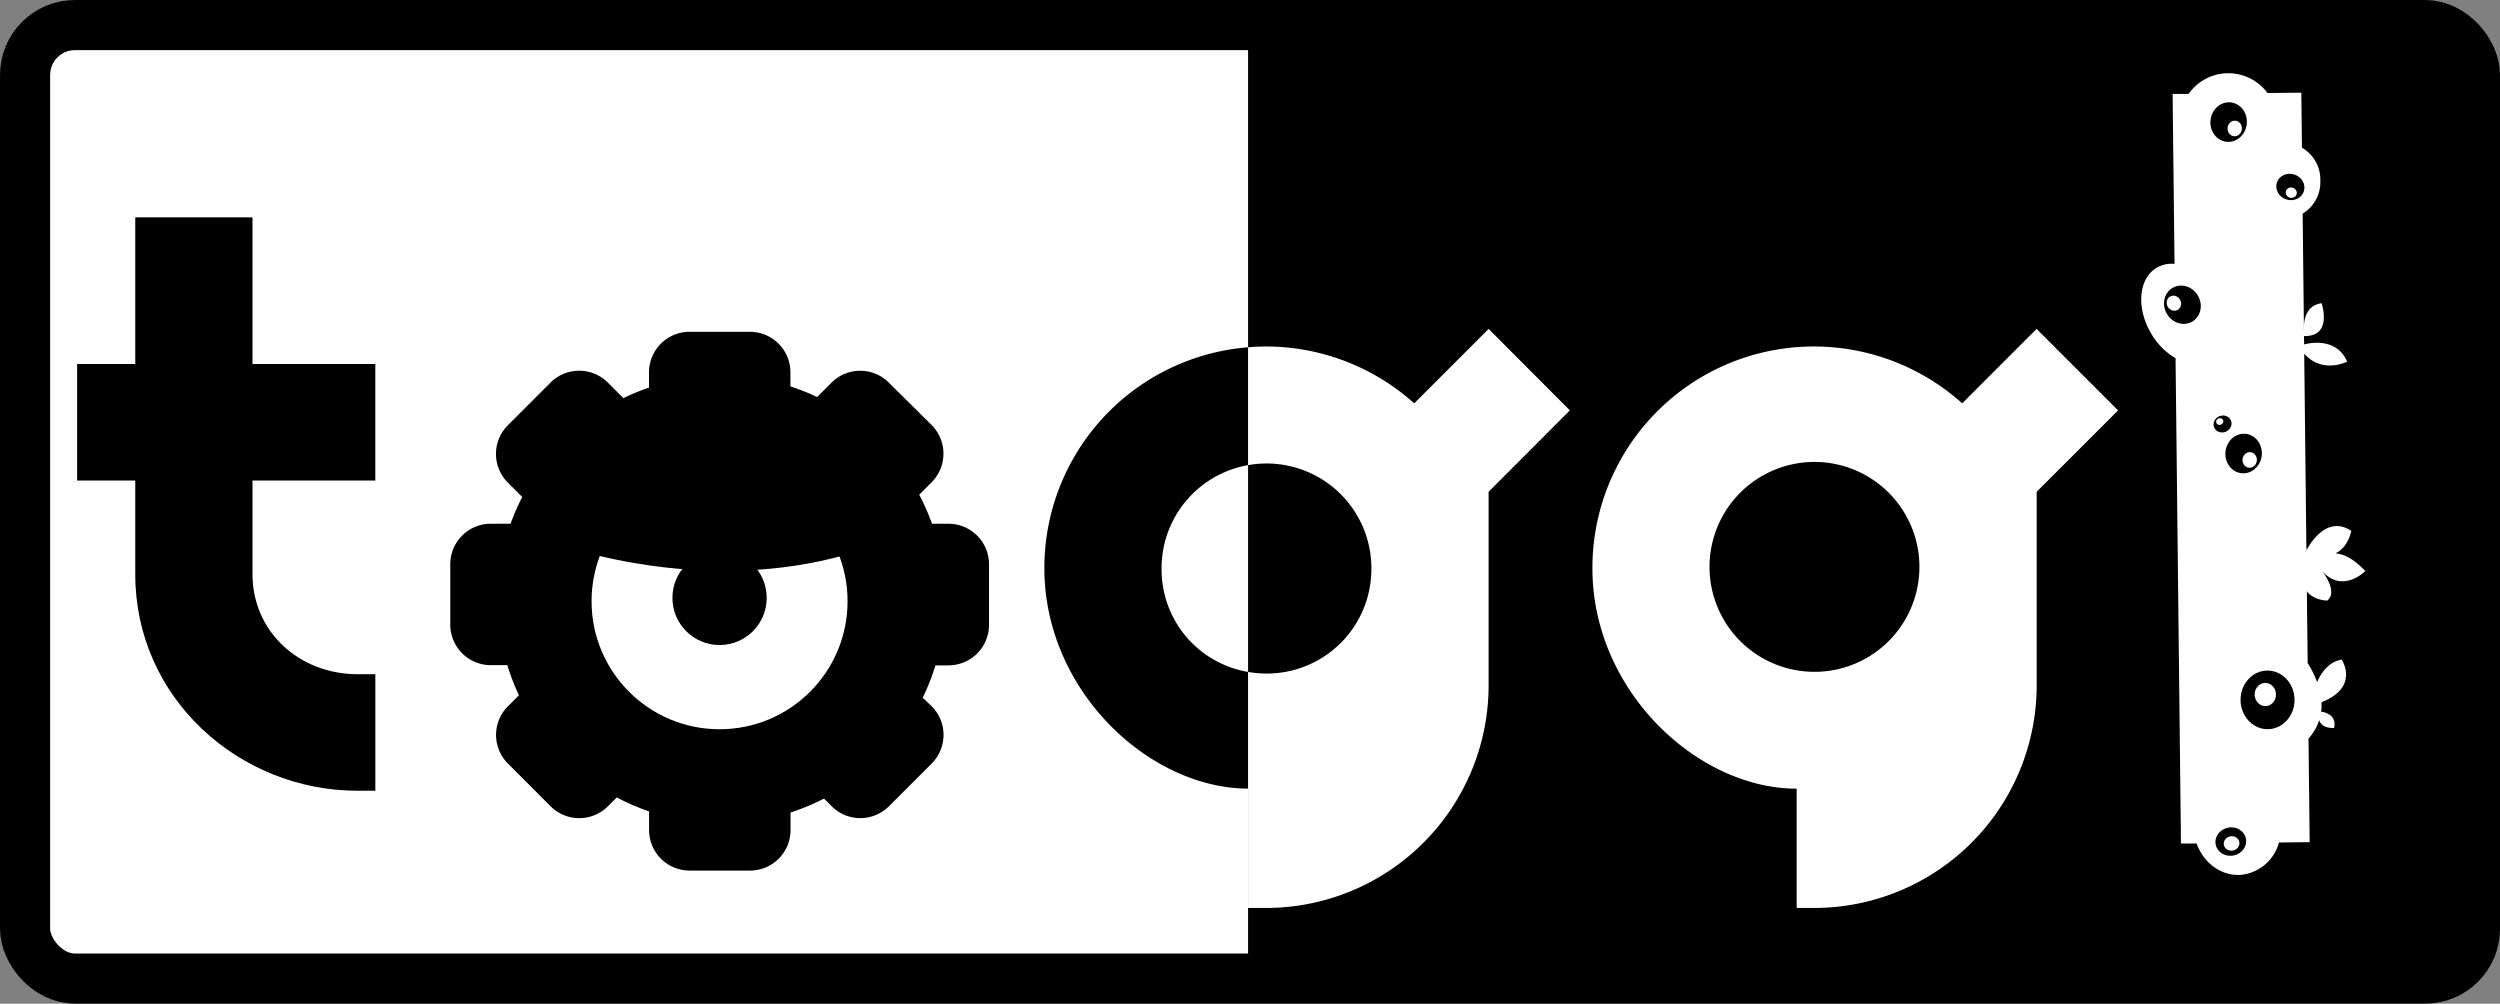 <svg xmlns="http://www.w3.org/2000/svg" viewBox="0 0 601.96 241.66"><rect x="0" y="0" width="601.96" height="241.66" fill="#808080" stroke="none"/><defs><style>.cls-1{fill:#fff;}.cls-2,.cls-3{fill:none;}.cls-3{stroke:#000;stroke-miterlimit:10;stroke-width:12.07px;}</style></defs><title>Element 5</title><g id="Ebene_2" data-name="Ebene 2"><g id="Ebene_1-2" data-name="Ebene 1"><path class="cls-1" d="M23.69,5.56c-10,0-18.11,7.59-18.11,16.86V218.29c0,9.27,8.15,16.86,18.11,16.86H300.53V5.56Z"/><path d="M577.37,5.56H300.53V235.15H577.37c10,0,18.11-7.59,18.11-16.86V22.41C595.47,13.14,587.32,5.56,577.37,5.56Z"/><path d="M228.41,126.11h-4a53.61,53.61,0,0,0-3.08-7l3-3a9.76,9.76,0,0,0,0-13.76L214,92.11a9.76,9.76,0,0,0-13.76,0l-3.49,3.49a53.58,53.58,0,0,0-6.43-2.55V89.62a9.76,9.76,0,0,0-9.73-9.73H166a9.76,9.76,0,0,0-9.73,9.73v3.71a53.61,53.61,0,0,0-6.17,2.53l-3.76-3.76a9.76,9.76,0,0,0-13.76,0l-10.32,10.32a9.76,9.76,0,0,0,0,13.76l3.49,3.49a53.56,53.56,0,0,0-2.81,6.43h-4.79a9.76,9.76,0,0,0-9.73,9.73v14.6a9.76,9.76,0,0,0,9.73,9.73h4a53.52,53.52,0,0,0,2.81,7.24l-2.68,2.68a9.76,9.76,0,0,0,0,13.76l10.32,10.32a9.76,9.76,0,0,0,13.76,0l2.15-2.15a53.62,53.62,0,0,0,7.78,3.36v4.52a9.76,9.76,0,0,0,9.73,9.73h14.6a9.76,9.76,0,0,0,9.73-9.73v-4.25a53.57,53.57,0,0,0,8.05-3.36l1.87,1.87a9.76,9.76,0,0,0,13.76,0l10.32-10.32a9.76,9.76,0,0,0,0-13.76L222.17,168a53.56,53.56,0,0,0,3.07-7.79h3.17a9.76,9.76,0,0,0,9.73-9.73v-14.6A9.76,9.76,0,0,0,228.41,126.11Z"/><circle class="cls-1" cx="173.26" cy="144.77" r="30.82"/><circle cx="173.26" cy="143.96" r="11.35"/><path d="M138.91,132.36s34.35,11.45,68.7,0-38.17-24.81-38.17-24.81Z"/><path class="cls-1" d="M539.61,210.65a10.6,10.6,0,0,0,9.13-7.79l7.39-.08-.28-24.93c3-3.39,5.33-9.26-.2-18.2L554.44,51.44a8.88,8.88,0,0,0,4.26-8,8.87,8.87,0,0,0-4.43-7.88l-.15-13.25-8.14.09a11.7,11.7,0,0,0-19,.21l-3.85,0,.46,40.93a7.13,7.13,0,0,0-4.28.92c-4.38,2.59-5,9.66-1.37,15.79a16.31,16.31,0,0,0,5.9,6l1.3,116.86,3.78,0C530.58,207.8,534.85,211,539.61,210.65Z"/><ellipse cx="540.21" cy="109.2" rx="4.77" ry="4.39" transform="translate(375.8 635.24) rotate(-84.07)"/><ellipse cx="525.48" cy="73.36" rx="4.33" ry="4.7" transform="translate(35.7 277.38) rotate(-30.56)"/><ellipse cx="545.98" cy="168.54" rx="6.5" ry="7.06" transform="translate(-1.84 6.09) rotate(-0.64)"/><ellipse cx="552.49" cy="43.18" rx="3.16" ry="3.43" transform="matrix(0.3, -0.95, 0.95, 0.3, 344.71, 556.93)"/><ellipse cx="535.16" cy="102.11" rx="2.19" ry="2.02" transform="translate(0.27 205.65) rotate(-21.76)"/><ellipse cx="537.15" cy="202.61" rx="3.71" ry="3.42" transform="translate(-27.79 100.52) rotate(-10.42)"/><ellipse cx="536.6" cy="29.39" rx="4.77" ry="4.39" transform="translate(451.95 560.09) rotate(-84.07)"/><ellipse class="cls-1" cx="541.66" cy="110.74" rx="1.88" ry="1.73" transform="translate(375.58 638.07) rotate(-84.07)"/><ellipse class="cls-1" cx="523.43" cy="73" rx="1.71" ry="1.85" transform="translate(35.6 276.28) rotate(-30.56)"/><ellipse class="cls-1" cx="545.45" cy="167.24" rx="2.57" ry="2.79" transform="translate(-1.83 6.09) rotate(-0.64)"/><ellipse class="cls-1" cx="552.73" cy="44.56" rx="1.25" ry="1.35" transform="matrix(0.3, -0.95, 0.95, 0.3, 343.55, 558.12)"/><ellipse class="cls-1" cx="534.49" cy="101.52" rx="0.87" ry="0.8" transform="translate(0.44 205.36) rotate(-21.76)"/><ellipse class="cls-1" cx="537.34" cy="203.06" rx="1.89" ry="1.74" transform="translate(-27.87 100.56) rotate(-10.42)"/><ellipse class="cls-1" cx="538.06" cy="30.93" rx="1.88" ry="1.73" transform="translate(451.73 562.92) rotate(-84.07)"/><path class="cls-1" d="M554.76,79.5S554.15,73.63,559,73c0,0,2.81,8.12-4.26,7.92S554.76,79.5,554.76,79.5Z"/><path class="cls-1" d="M554.79,82.94s7.58-2.35,10.37,4.14c0,0-6.48,3.33-10.89-2.59S554.79,82.94,554.79,82.94Z"/><path class="cls-1" d="M556.83,168.11s1-8.16,7-9.31c0,0,4.82,7.08-5.93,10.69S556.83,168.11,556.83,168.11Z"/><path class="cls-1" d="M558.91,171.36s3.9.36,3.11,3.92c0,0-3.82.4-3.8-3.08S558.91,171.36,558.91,171.36Z"/><path class="cls-1" d="M555.35,132.55s4.25-9,10.81-4.74c0,0-1,6-6.45,6,0,0,3.77-2.76,9.82,3.69,0,0-5.37,5.49-10.32.11,0,0,3.86,4.85,1.16,7,0,0-7.06.08-6.06-7.54S555.35,132.55,555.35,132.55Z"/><path d="M32.57,52.33H60.8V87.65H90.37v28.05H60.8v22.64c0,13.52,11,24,25.35,24h4.23V190.4H86.14c-28.73,0-53.57-22.48-53.57-52.05V115.71h-14V87.65h14Z"/><path class="cls-1" d="M436.81,83.43a53.47,53.47,0,0,1,35.66,13.69L490.38,79.2,510,98.81l-19.6,19.6v46.64a53.59,53.59,0,0,1-53.57,53.57h-4.22V189.9c-23.83,0-49.18-23.49-49.18-53.06A53.3,53.3,0,0,1,436.81,83.43ZM411.63,137a25.27,25.27,0,0,0,50.53,0,25.27,25.27,0,1,0-50.53,0Z"/><path class="cls-2" d="M279.69,137a25,25,0,0,0,20.83,24.79V112A25.18,25.18,0,0,0,279.69,137Z"/><path class="cls-2" d="M304.87,162.18a25.26,25.26,0,1,0,0-50.53,25.43,25.43,0,0,0-4.35.4v49.74A25.78,25.78,0,0,0,304.87,162.18Z"/><path d="M279.69,137a25.18,25.18,0,0,1,20.83-25V83.62a53.28,53.28,0,0,0-49.05,53.21c0,29.52,25.26,53,49.05,53.06v-28.1A25,25,0,0,1,279.69,137Z"/><path class="cls-1" d="M358.44,79.2,340.52,97.12a53.47,53.47,0,0,0-35.66-13.69c-1.47,0-2.91.07-4.35.19V112a25.23,25.23,0,0,1,29.7,25,25.17,25.17,0,0,1-25.35,25.18,25.78,25.78,0,0,1-4.35-.39v28.1h0v28.73h4.35a53.59,53.59,0,0,0,53.57-53.57V118.41L378,98.81Z"/><rect class="cls-3" x="6.04" y="6.04" width="589.89" height="229.59" rx="12" ry="12"/></g></g></svg>